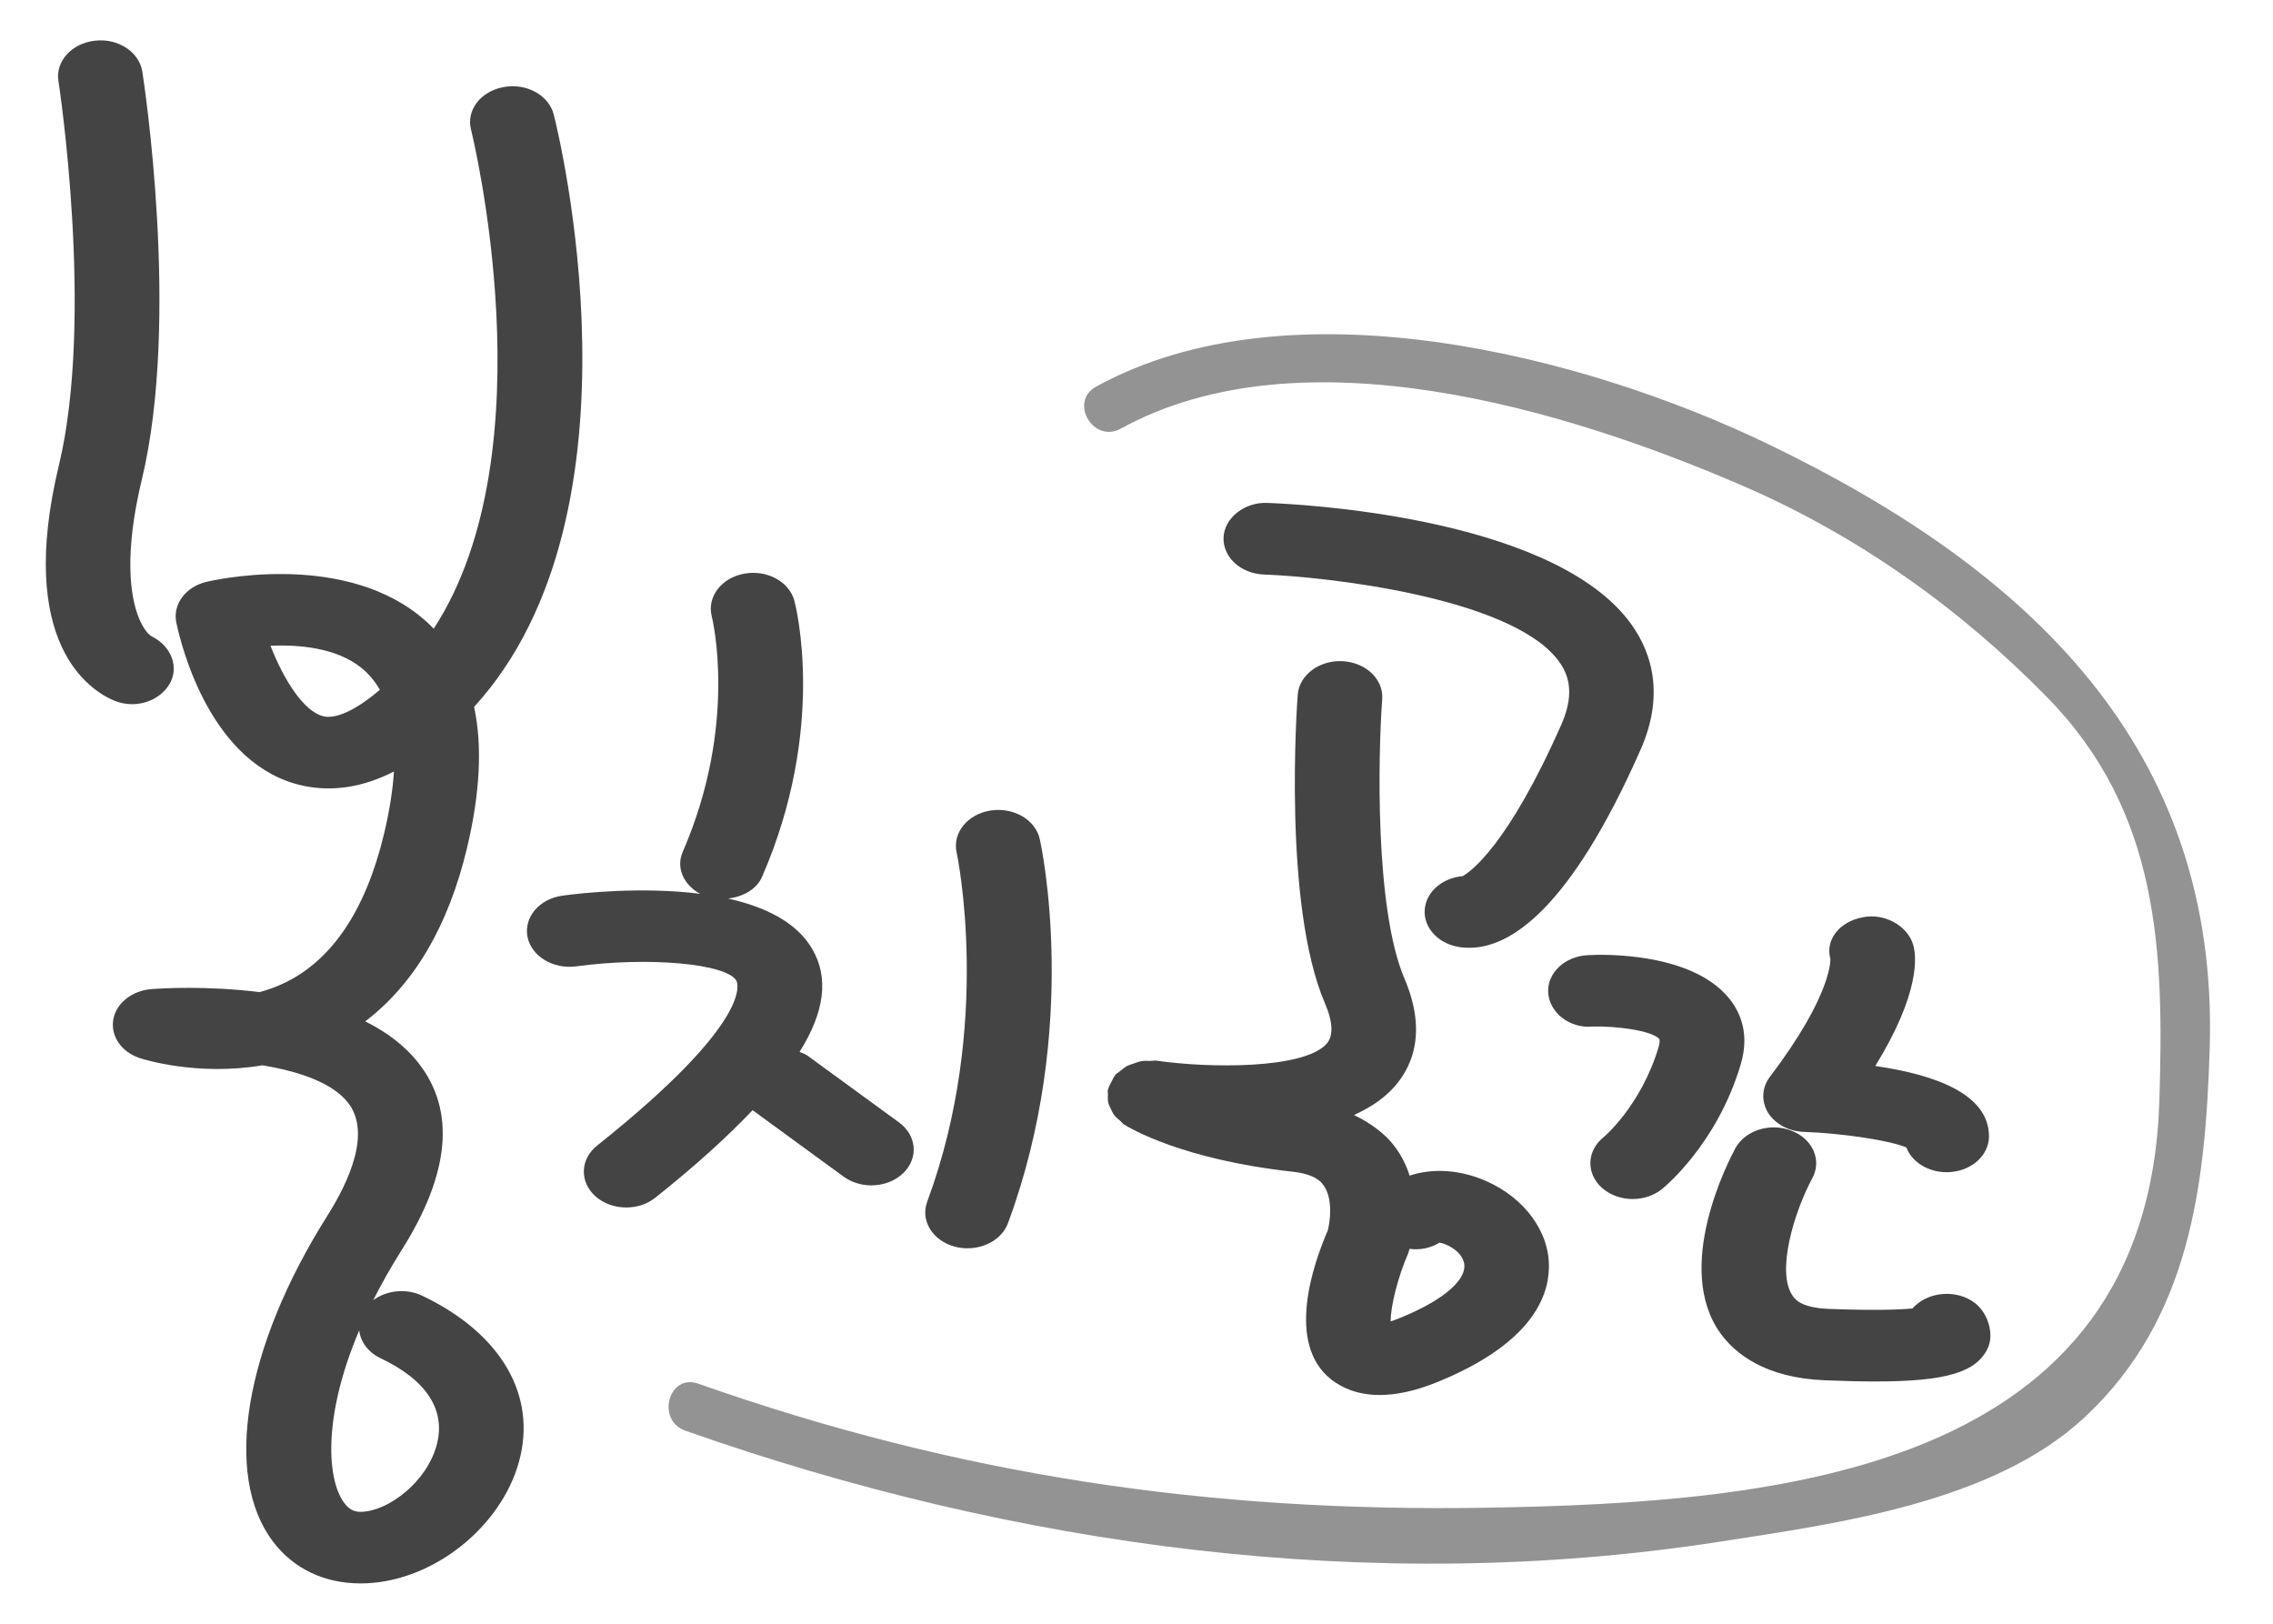 <?xml version="1.0" encoding="utf-8"?>
<!-- Generator: Adobe Illustrator 16.0.0, SVG Export Plug-In . SVG Version: 6.00 Build 0)  -->
<!DOCTYPE svg PUBLIC "-//W3C//DTD SVG 1.1//EN" "http://www.w3.org/Graphics/SVG/1.1/DTD/svg11.dtd">
<svg version="1.1" id="레이어_1" xmlns="http://www.w3.org/2000/svg" xmlns:xlink="http://www.w3.org/1999/xlink" x="0px"
	 y="0px" width="70px" height="50px" viewBox="0 0 70 50" enable-background="new 0 0 70 50" xml:space="preserve">
<path fill="#444444" d="M4.066,21.684c0.46,0,0.897-0.219,1.136-0.59C5.537,20.57,5.285,19.9,4.678,19.6
	c-0.278-0.138-1.145-1.36-0.31-4.833C5.554,9.843,4.431,2.512,4.383,2.204C4.289,1.6,3.631,1.167,2.92,1.254
	c-0.714,0.08-1.215,0.634-1.121,1.238c0.012,0.072,1.112,7.275,0.015,11.835c-1.321,5.495,0.961,6.932,1.693,7.244
	C3.689,21.647,3.879,21.684,4.066,21.684z"/>
<path fill="#444444" d="M13,39.898c-0.5-0.238-1.104-0.162-1.507,0.14c0.25-0.495,0.541-1.013,0.881-1.552
	c1.484-2.355,1.659-4.286,0.519-5.745c-0.426-0.548-0.999-0.968-1.645-1.29c1.509-1.15,2.56-2.938,3.134-5.338
	c0.403-1.689,0.476-3.14,0.219-4.346c5.483-6.003,2.579-17.741,2.453-18.238c-0.151-0.596-0.841-0.981-1.548-0.847
	c-0.705,0.128-1.153,0.714-1,1.309c0.026,0.105,2.435,9.863-1.149,15.368c-0.149-0.154-0.31-0.297-0.481-0.433
	c-2.49-1.947-6.355-1.048-6.52-1.009c-0.644,0.155-1.043,0.697-0.926,1.254c0.154,0.734,1.068,4.43,3.925,5.029
	c0.903,0.186,1.833,0.039,2.777-0.442c-0.037,0.58-0.138,1.22-0.305,1.918c-0.563,2.352-1.603,3.902-3.093,4.604
	c-0.248,0.117-0.498,0.205-0.744,0.271c-1.619-0.204-3.029-0.116-3.324-0.094c-0.605,0.047-1.092,0.438-1.178,0.942
	c-0.085,0.51,0.256,1,0.821,1.185c0.089,0.028,1.753,0.562,3.771,0.22c1.1,0.182,2.149,0.526,2.639,1.153
	c0.713,0.912,0.042,2.403-0.646,3.493c-2.55,4.046-3.204,7.979-1.669,10.016c0.631,0.838,1.585,1.292,2.697,1.292
	c0.064,0,0.128,0,0.191-0.004c2.078-0.092,4.136-1.735,4.69-3.741C16.546,42.969,15.433,41.057,13,39.898z M9.981,22.061
	c-0.63-0.133-1.255-1.156-1.651-2.177c0.87-0.036,2.004,0.058,2.775,0.662c0.238,0.188,0.436,0.419,0.593,0.695
	C10.897,21.926,10.316,22.13,9.981,22.061z M13.445,44.509c-0.311,1.126-1.465,2.005-2.292,2.044
	c-0.171,0.004-0.353-0.009-0.551-0.271c-0.516-0.686-0.692-2.598,0.46-5.315c0.04,0.347,0.272,0.675,0.66,0.858
	C13.146,42.501,13.743,43.432,13.445,44.509z"/>
<path fill="#444444" d="M24.868,32.507c-0.074-0.055-0.162-0.077-0.244-0.116c0.779-1.244,0.902-2.287,0.391-3.166
	c-0.491-0.846-1.482-1.307-2.59-1.555c0.457-0.059,0.875-0.281,1.046-0.675c1.997-4.588,1.035-8.337,0.993-8.495
	c-0.159-0.595-0.855-0.967-1.554-0.833c-0.701,0.132-1.143,0.721-0.99,1.314c0.009,0.034,0.824,3.305-0.895,7.251
	c-0.215,0.494,0.034,1.021,0.538,1.291c-1.792-0.226-3.665-0.024-4.24,0.057c-0.71,0.095-1.192,0.66-1.08,1.262
	c0.115,0.6,0.79,1.008,1.494,0.916c2.235-0.304,4.635-0.086,4.94,0.439c0.028,0.049,0.604,1.183-4.287,5.078
	c-0.525,0.418-0.549,1.115-0.056,1.56c0.257,0.229,0.603,0.347,0.95,0.347c0.321,0,0.641-0.098,0.894-0.299
	c1.233-0.98,2.213-1.871,2.999-2.697l2.807,2.049c0.247,0.177,0.549,0.266,0.851,0.266c0.365,0,0.729-0.129,0.987-0.382
	c0.471-0.462,0.41-1.156-0.135-1.556L24.868,32.507z"/>
<path fill="#444444" d="M30.504,24.959c-0.708,0.11-1.175,0.688-1.044,1.287c0.012,0.051,1.122,5.292-0.906,10.76
	c-0.215,0.583,0.167,1.199,0.853,1.383c0.129,0.035,0.262,0.049,0.391,0.049c0.555,0,1.069-0.301,1.243-0.771
	c2.229-6.012,1.034-11.59,0.981-11.825C31.89,25.24,31.208,24.848,30.504,24.959z"/>
<path fill="#444444" d="M38.932,17.692c1.863,0.066,7.521,0.687,9.03,2.613c0.279,0.354,0.593,0.945,0.122,2.006
	c-1.645,3.72-2.793,4.529-3.037,4.667c-0.556,0.049-1.033,0.396-1.148,0.885c-0.141,0.597,0.316,1.178,1.022,1.296
	c0.106,0.019,0.216,0.026,0.33,0.026c1.247,0,3.091-1.158,5.274-6.102c0.817-1.852,0.238-3.196-0.391-3.999
	c-2.513-3.205-10.225-3.567-11.096-3.597c-0.689-0.036-1.326,0.447-1.357,1.055C37.652,17.153,38.211,17.667,38.932,17.692z"/>
<path fill="#444444" d="M45.768,36.368c-0.798-0.351-1.643-0.404-2.357-0.167c-0.1-0.314-0.254-0.633-0.485-0.93
	c-0.239-0.31-0.645-0.656-1.228-0.936c0.429-0.195,0.818-0.438,1.131-0.751c0.605-0.608,1.168-1.704,0.424-3.448
	c-0.924-2.162-0.809-6.945-0.686-8.607c0.045-0.606-0.5-1.13-1.219-1.169c-0.712-0.038-1.338,0.424-1.383,1.033
	c-0.02,0.261-0.464,6.458,0.835,9.493c0.261,0.608,0.271,1.041,0.029,1.283c-0.731,0.742-3.541,0.732-5.21,0.493
	c-0.07-0.009-0.134,0.008-0.203,0.008c-0.086-0.003-0.17-0.01-0.254,0.007c-0.09,0.012-0.17,0.045-0.253,0.074
	c-0.071,0.023-0.141,0.044-0.206,0.077c-0.079,0.045-0.14,0.101-0.207,0.155c-0.044,0.039-0.1,0.063-0.14,0.105
	c-0.01,0.01-0.012,0.025-0.022,0.035c-0.046,0.059-0.071,0.126-0.105,0.189c-0.037,0.072-0.079,0.141-0.097,0.215
	c-0.004,0.015-0.014,0.023-0.017,0.035c-0.01,0.054,0.008,0.1,0.005,0.148c-0.003,0.081-0.009,0.162,0.009,0.241
	c0.016,0.067,0.049,0.13,0.079,0.192c0.032,0.067,0.058,0.135,0.105,0.194c0.049,0.065,0.114,0.116,0.179,0.171
	c0.044,0.038,0.074,0.086,0.125,0.119c0.174,0.109,1.783,1.078,5.176,1.452c0.699,0.075,0.887,0.313,0.947,0.394
	c0.35,0.442,0.197,1.254,0.15,1.418c-0.44,1.017-1.312,3.489,0.12,4.598c0.317,0.244,0.794,0.467,1.479,0.467
	c0.469,0,1.039-0.104,1.722-0.376c2.845-1.144,3.47-2.552,3.49-3.537C47.729,37.953,46.969,36.898,45.768,36.368z M43.098,40.59
	c-0.106,0.043-0.197,0.076-0.272,0.1c0.002-0.474,0.215-1.34,0.544-2.105c0.007-0.021,0.021-0.066,0.04-0.13
	c0.312,0.046,0.638-0.017,0.921-0.19c0.163,0.02,0.628,0.211,0.745,0.58C45.238,39.367,44.48,40.034,43.098,40.59z"/>
<path fill="#444444" d="M53.105,30.581c-1.209-1.243-3.707-1.199-4.198-1.169c-0.718,0.031-1.265,0.552-1.228,1.156
	c0.035,0.609,0.661,1.109,1.365,1.043c0.758-0.021,1.809,0.127,2.047,0.373c0.037,0.037,0.018,0.162-0.012,0.258
	c-0.54,1.809-1.688,2.771-1.691,2.773c-0.524,0.418-0.549,1.114-0.058,1.559c0.258,0.23,0.604,0.348,0.949,0.348
	c0.321,0,0.642-0.1,0.896-0.299c0.068-0.057,1.696-1.375,2.432-3.844C53.927,31.717,53.511,30.997,53.105,30.581z"/>
<path fill="#444444" d="M55.548,34.854c1.233,0.045,2.665,0.268,3.159,0.479c0.17,0.442,0.661,0.763,1.241,0.763
	c0.72,0,1.305-0.492,1.305-1.104c0-1.292-1.629-1.896-3.501-2.166c1.389-2.256,1.264-3.379,1.174-3.709
	c-0.16-0.598-0.882-1.016-1.574-0.868c-0.699,0.135-1.147,0.687-0.983,1.278c0,0.012,0.071,1.082-1.86,3.629
	c-0.253,0.332-0.273,0.752-0.063,1.103C54.662,34.607,55.081,34.837,55.548,34.854z"/>
<path fill="#444444" d="M60.805,40.113c-0.535-0.398-1.354-0.352-1.832,0.1c-0.029,0.025-0.054,0.053-0.076,0.079
	c-0.397,0.037-1.162,0.067-2.578,0.013c-0.85-0.035-1.036-0.296-1.105-0.394c-0.529-0.735,0.045-2.603,0.6-3.634
	c0.299-0.553,0.012-1.209-0.644-1.459c-0.651-0.258-1.426-0.012-1.726,0.539c-0.201,0.369-1.92,3.668-0.461,5.699
	c0.447,0.619,1.365,1.373,3.213,1.447c0.574,0.023,1.086,0.037,1.541,0.037c2.229,0,3.13-0.291,3.478-1.023
	C61.42,41.083,61.225,40.422,60.805,40.113z"/>
<path fill="#939393" d="M21.104,44.055c10.129,3.566,21.11,5.086,31.848,3.42c3.616-0.562,8.43-1.197,11.258-3.842
	c3.231-3.021,3.709-7.105,3.841-11.354c0.288-9.274-5.609-14.752-13.588-18.599c-5.753-2.774-14.756-5.044-20.705-1.776
	c-0.848,0.465-0.091,1.761,0.757,1.295c5.575-3.062,13.732-0.592,19.191,1.776c3.514,1.524,6.678,3.776,9.347,6.505
	c3.454,3.532,3.592,7.799,3.447,12.426c-0.354,11.41-11.678,12.371-20.718,12.521c-8.552,0.143-16.238-0.988-24.28-3.82
	C20.588,42.286,20.198,43.734,21.104,44.055L21.104,44.055z"/>
</svg>
